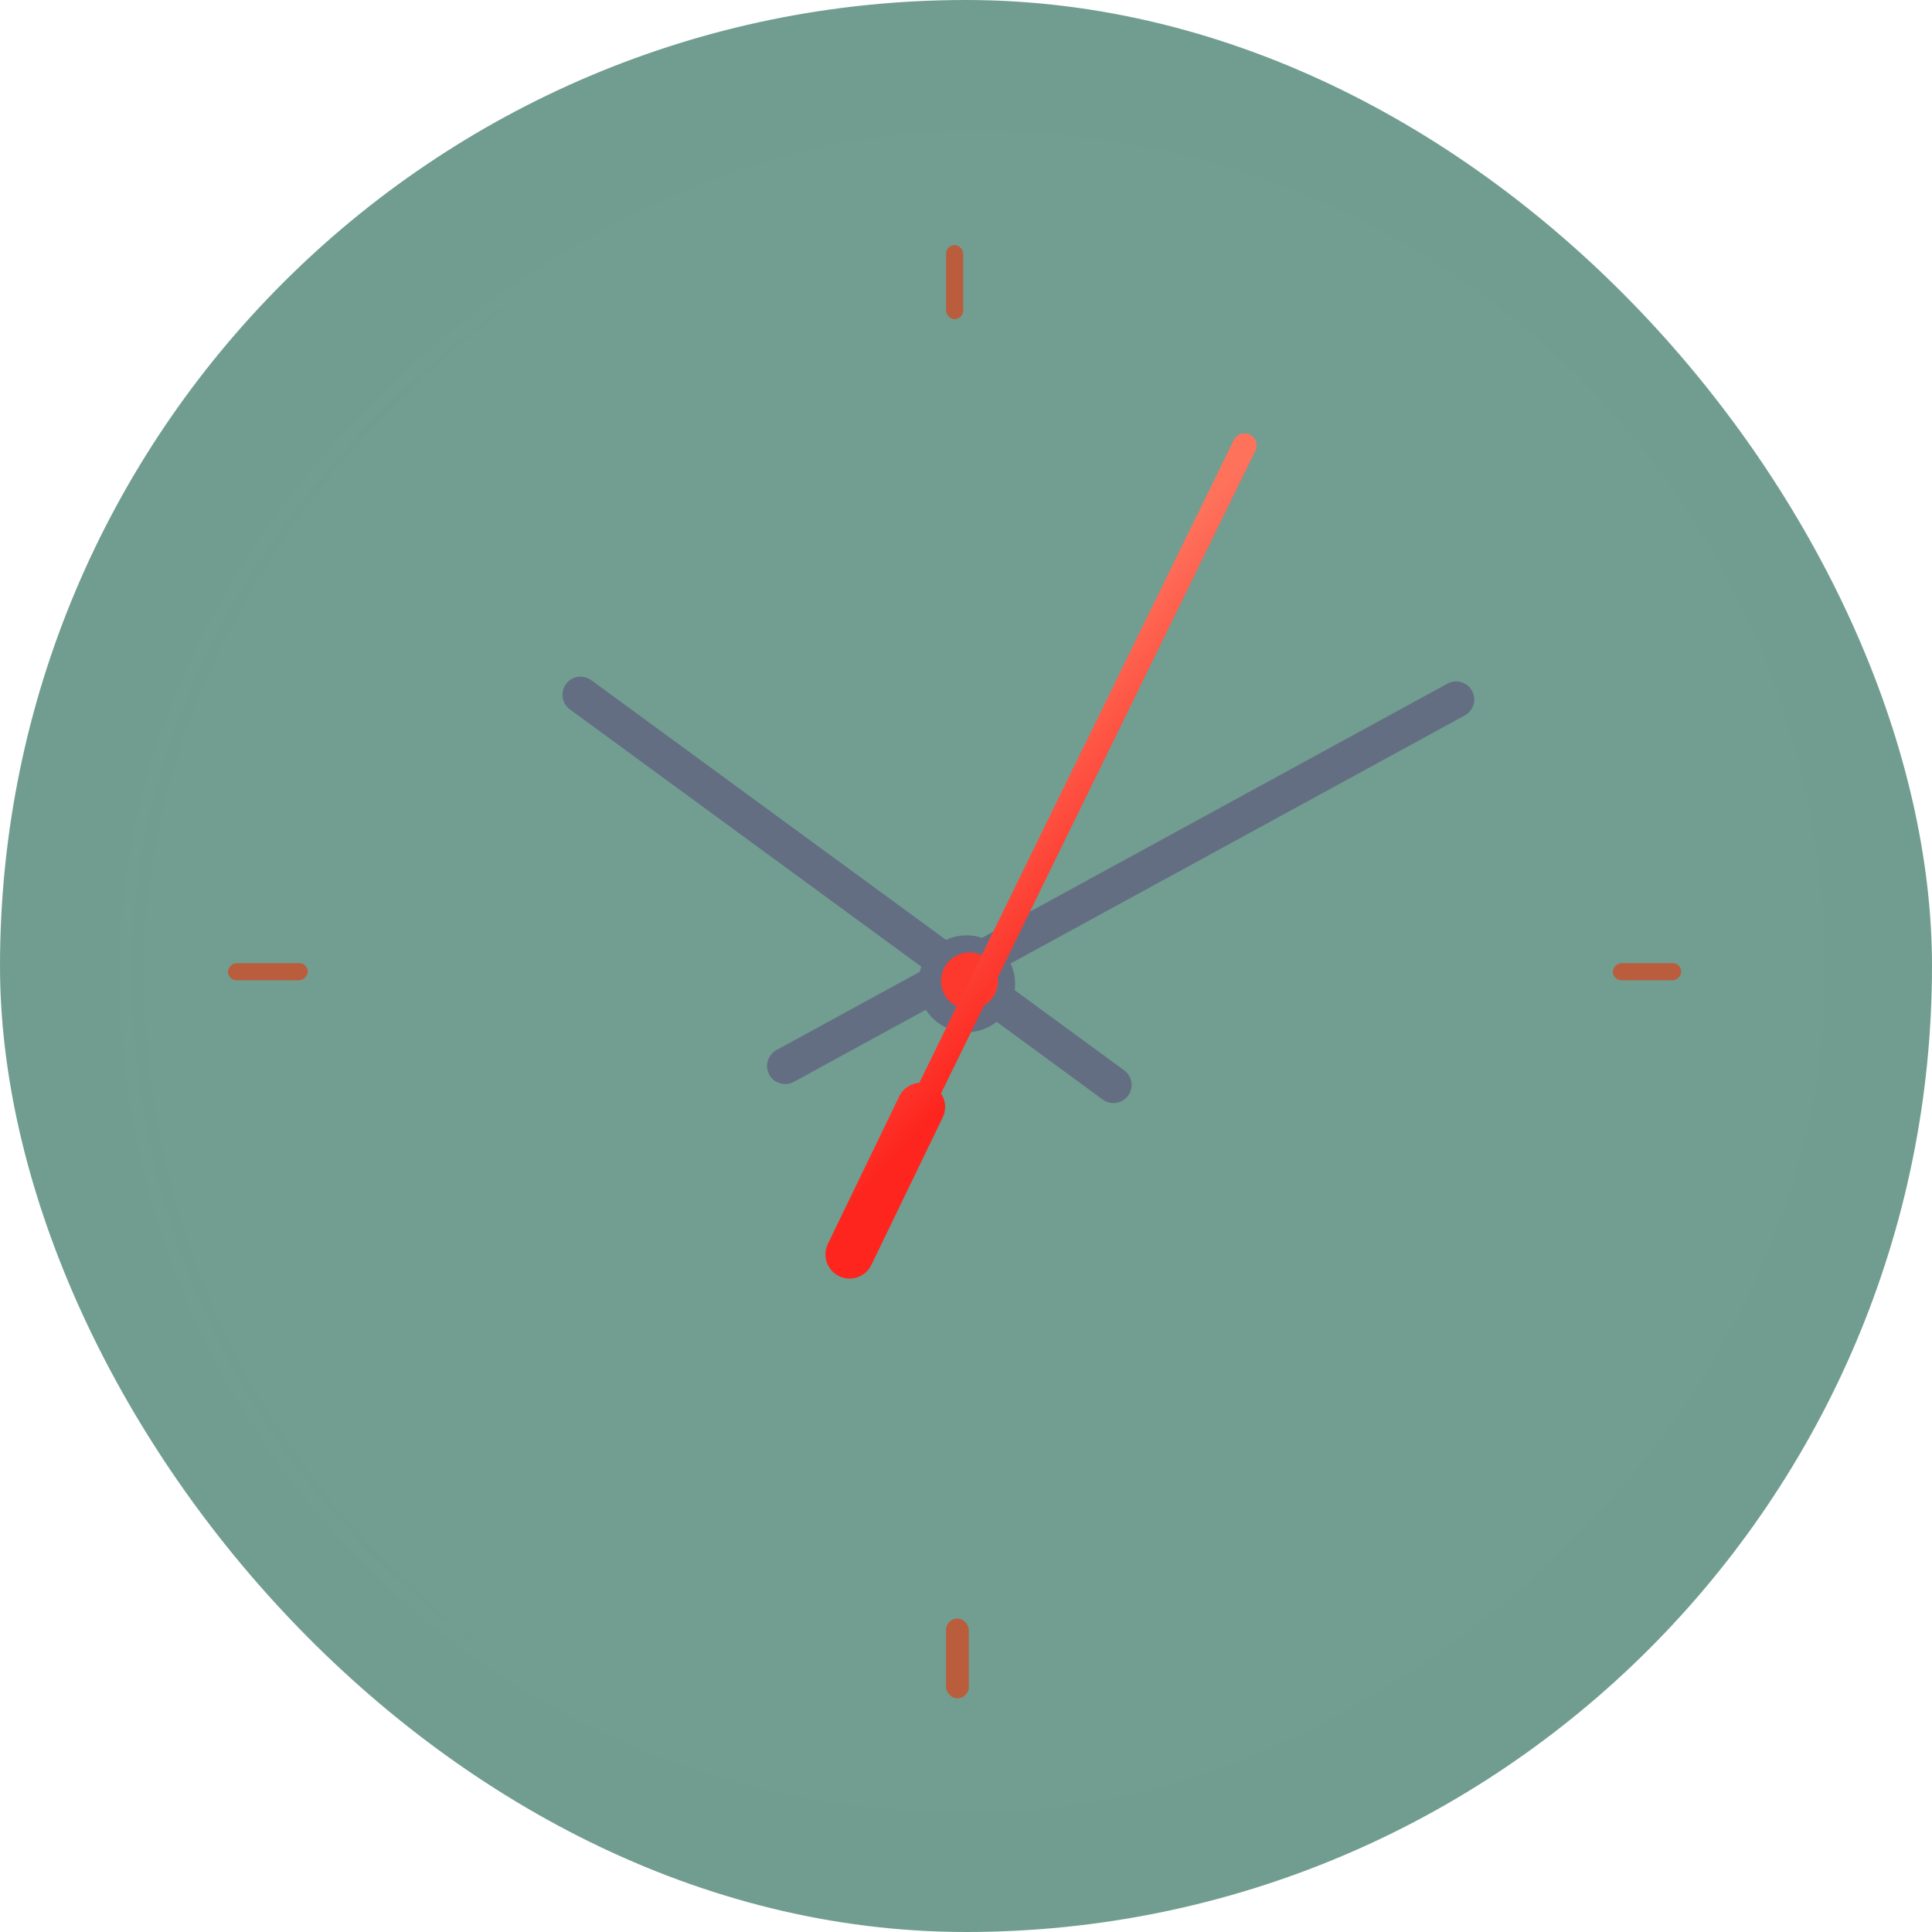 <svg width="160" height="160" viewBox="0 0 160 160" fill="none" xmlns="http://www.w3.org/2000/svg">
<rect x="0.5" y="0.5" width="159" height="159" rx="79.5" fill="#719D90" stroke="#719D90"/>
<g filter="url(#filter0_i_8_1601)">
<rect x="9.91" y="150.088" width="139.233" height="139.233" rx="69.617" transform="rotate(-90 9.91 150.088)" fill="#719E91"/>
</g>
<rect x="10.41" y="149.588" width="138.233" height="138.233" rx="69.117" transform="rotate(-90 10.41 149.588)" stroke="#719E91"/>
<rect x="18.879" y="81.18" width="1.416" height="6.608" rx="0.708" transform="rotate(-90 18.879 81.18)" fill="#BA5D3D"/>
<rect x="139.232" y="79.764" width="1.416" height="5.664" rx="0.708" transform="rotate(90 139.232 79.764)" fill="#BA5D3D"/>
<rect x="78.348" y="20.295" width="1.416" height="6.136" rx="0.708" fill="#BA5D3D"/>
<rect x="80.234" y="140.649" width="1.888" height="6.608" rx="0.944" transform="rotate(-180 80.234 140.649)" fill="#BA5D3D"/>
<path d="M65.025 88.276L120.592 57.931" stroke="#646E82" stroke-width="3" stroke-linecap="round"/>
<path d="M92.216 89.852L48.079 57.537" stroke="#646E82" stroke-width="3" stroke-linecap="round"/>
<g filter="url(#filter1_d_8_1601)">
<circle cx="79.055" cy="80.472" r="4.012" fill="#646E82"/>
</g>
<g filter="url(#filter2_d_8_1601)">
<circle cx="79.293" cy="80.236" r="2.36" fill="#FD382D"/>
</g>
<g filter="url(#filter3_d_8_1601)">
<path d="M102.068 33.891L75.27 88.67" stroke="url(#paint0_linear_8_1601)" stroke-width="2" stroke-linecap="round"/>
</g>
<g filter="url(#filter4_d_8_1601)">
<path d="M75.271 88.67L69.36 100.886" stroke="url(#paint1_linear_8_1601)" stroke-width="4" stroke-linecap="round"/>
</g>
<defs>
<filter id="filter0_i_8_1601" x="9.91" y="10.855" width="141.232" height="139.233" filterUnits="userSpaceOnUse" color-interpolation-filters="sRGB">
<feFlood flood-opacity="0" result="BackgroundImageFix"/>
<feBlend mode="normal" in="SourceGraphic" in2="BackgroundImageFix" result="shape"/>
<feColorMatrix in="SourceAlpha" type="matrix" values="0 0 0 0 0 0 0 0 0 0 0 0 0 0 0 0 0 0 127 0" result="hardAlpha"/>
<feOffset dx="2"/>
<feGaussianBlur stdDeviation="7"/>
<feComposite in2="hardAlpha" operator="arithmetic" k2="-1" k3="1"/>
<feColorMatrix type="matrix" values="0 0 0 0 0.166 0 0 0 0 0.425 0 0 0 0 0.35 0 0 0 1 0"/>
<feBlend mode="normal" in2="shape" result="effect1_innerShadow_8_1601"/>
</filter>
<filter id="filter1_d_8_1601" x="73.043" y="74.46" width="14.023" height="14.024" filterUnits="userSpaceOnUse" color-interpolation-filters="sRGB">
<feFlood flood-opacity="0" result="BackgroundImageFix"/>
<feColorMatrix in="SourceAlpha" type="matrix" values="0 0 0 0 0 0 0 0 0 0 0 0 0 0 0 0 0 0 127 0" result="hardAlpha"/>
<feOffset dx="1" dy="1"/>
<feGaussianBlur stdDeviation="1.5"/>
<feColorMatrix type="matrix" values="0 0 0 0 0.286 0 0 0 0 0.329 0 0 0 0 0.42 0 0 0 0.57 0"/>
<feBlend mode="normal" in2="BackgroundImageFix" result="effect1_dropShadow_8_1601"/>
<feBlend mode="normal" in="SourceGraphic" in2="effect1_dropShadow_8_1601" result="shape"/>
</filter>
<filter id="filter2_d_8_1601" x="74.934" y="75.876" width="10.721" height="10.72" filterUnits="userSpaceOnUse" color-interpolation-filters="sRGB">
<feFlood flood-opacity="0" result="BackgroundImageFix"/>
<feColorMatrix in="SourceAlpha" type="matrix" values="0 0 0 0 0 0 0 0 0 0 0 0 0 0 0 0 0 0 127 0" result="hardAlpha"/>
<feOffset dx="1" dy="1"/>
<feGaussianBlur stdDeviation="1.5"/>
<feColorMatrix type="matrix" values="0 0 0 0 0.286 0 0 0 0 0.329 0 0 0 0 0.42 0 0 0 1 0"/>
<feBlend mode="normal" in2="BackgroundImageFix" result="effect1_dropShadow_8_1601"/>
<feBlend mode="normal" in="SourceGraphic" in2="effect1_dropShadow_8_1601" result="shape"/>
</filter>
<filter id="filter3_d_8_1601" x="71.273" y="31.887" width="36.791" height="64.787" filterUnits="userSpaceOnUse" color-interpolation-filters="sRGB">
<feFlood flood-opacity="0" result="BackgroundImageFix"/>
<feColorMatrix in="SourceAlpha" type="matrix" values="0 0 0 0 0 0 0 0 0 0 0 0 0 0 0 0 0 0 127 0" result="hardAlpha"/>
<feOffset dx="1" dy="3"/>
<feGaussianBlur stdDeviation="2"/>
<feColorMatrix type="matrix" values="0 0 0 0 0.983 0 0 0 0 0.031 0 0 0 0 0 0 0 0 0.35 0"/>
<feBlend mode="normal" in2="BackgroundImageFix" result="effect1_dropShadow_8_1601"/>
<feBlend mode="normal" in="SourceGraphic" in2="effect1_dropShadow_8_1601" result="shape"/>
</filter>
<filter id="filter4_d_8_1601" x="64.367" y="85.661" width="17.896" height="24.233" filterUnits="userSpaceOnUse" color-interpolation-filters="sRGB">
<feFlood flood-opacity="0" result="BackgroundImageFix"/>
<feColorMatrix in="SourceAlpha" type="matrix" values="0 0 0 0 0 0 0 0 0 0 0 0 0 0 0 0 0 0 127 0" result="hardAlpha"/>
<feOffset dx="1" dy="3"/>
<feGaussianBlur stdDeviation="2"/>
<feColorMatrix type="matrix" values="0 0 0 0 0.983 0 0 0 0 0.031 0 0 0 0 0 0 0 0 0.35 0"/>
<feBlend mode="normal" in2="BackgroundImageFix" result="effect1_dropShadow_8_1601"/>
<feBlend mode="normal" in="SourceGraphic" in2="effect1_dropShadow_8_1601" result="shape"/>
</filter>
<linearGradient id="paint0_linear_8_1601" x1="69.916" y1="100.436" x2="55.006" y2="86.864" gradientUnits="userSpaceOnUse">
<stop offset="0.13" stop-color="#FD251E"/>
<stop offset="1" stop-color="#FE725C"/>
</linearGradient>
<linearGradient id="paint1_linear_8_1601" x1="69.918" y1="100.436" x2="55.008" y2="86.864" gradientUnits="userSpaceOnUse">
<stop offset="0.13" stop-color="#FD251E"/>
<stop offset="1" stop-color="#FE725C"/>
</linearGradient>
</defs>
</svg>
